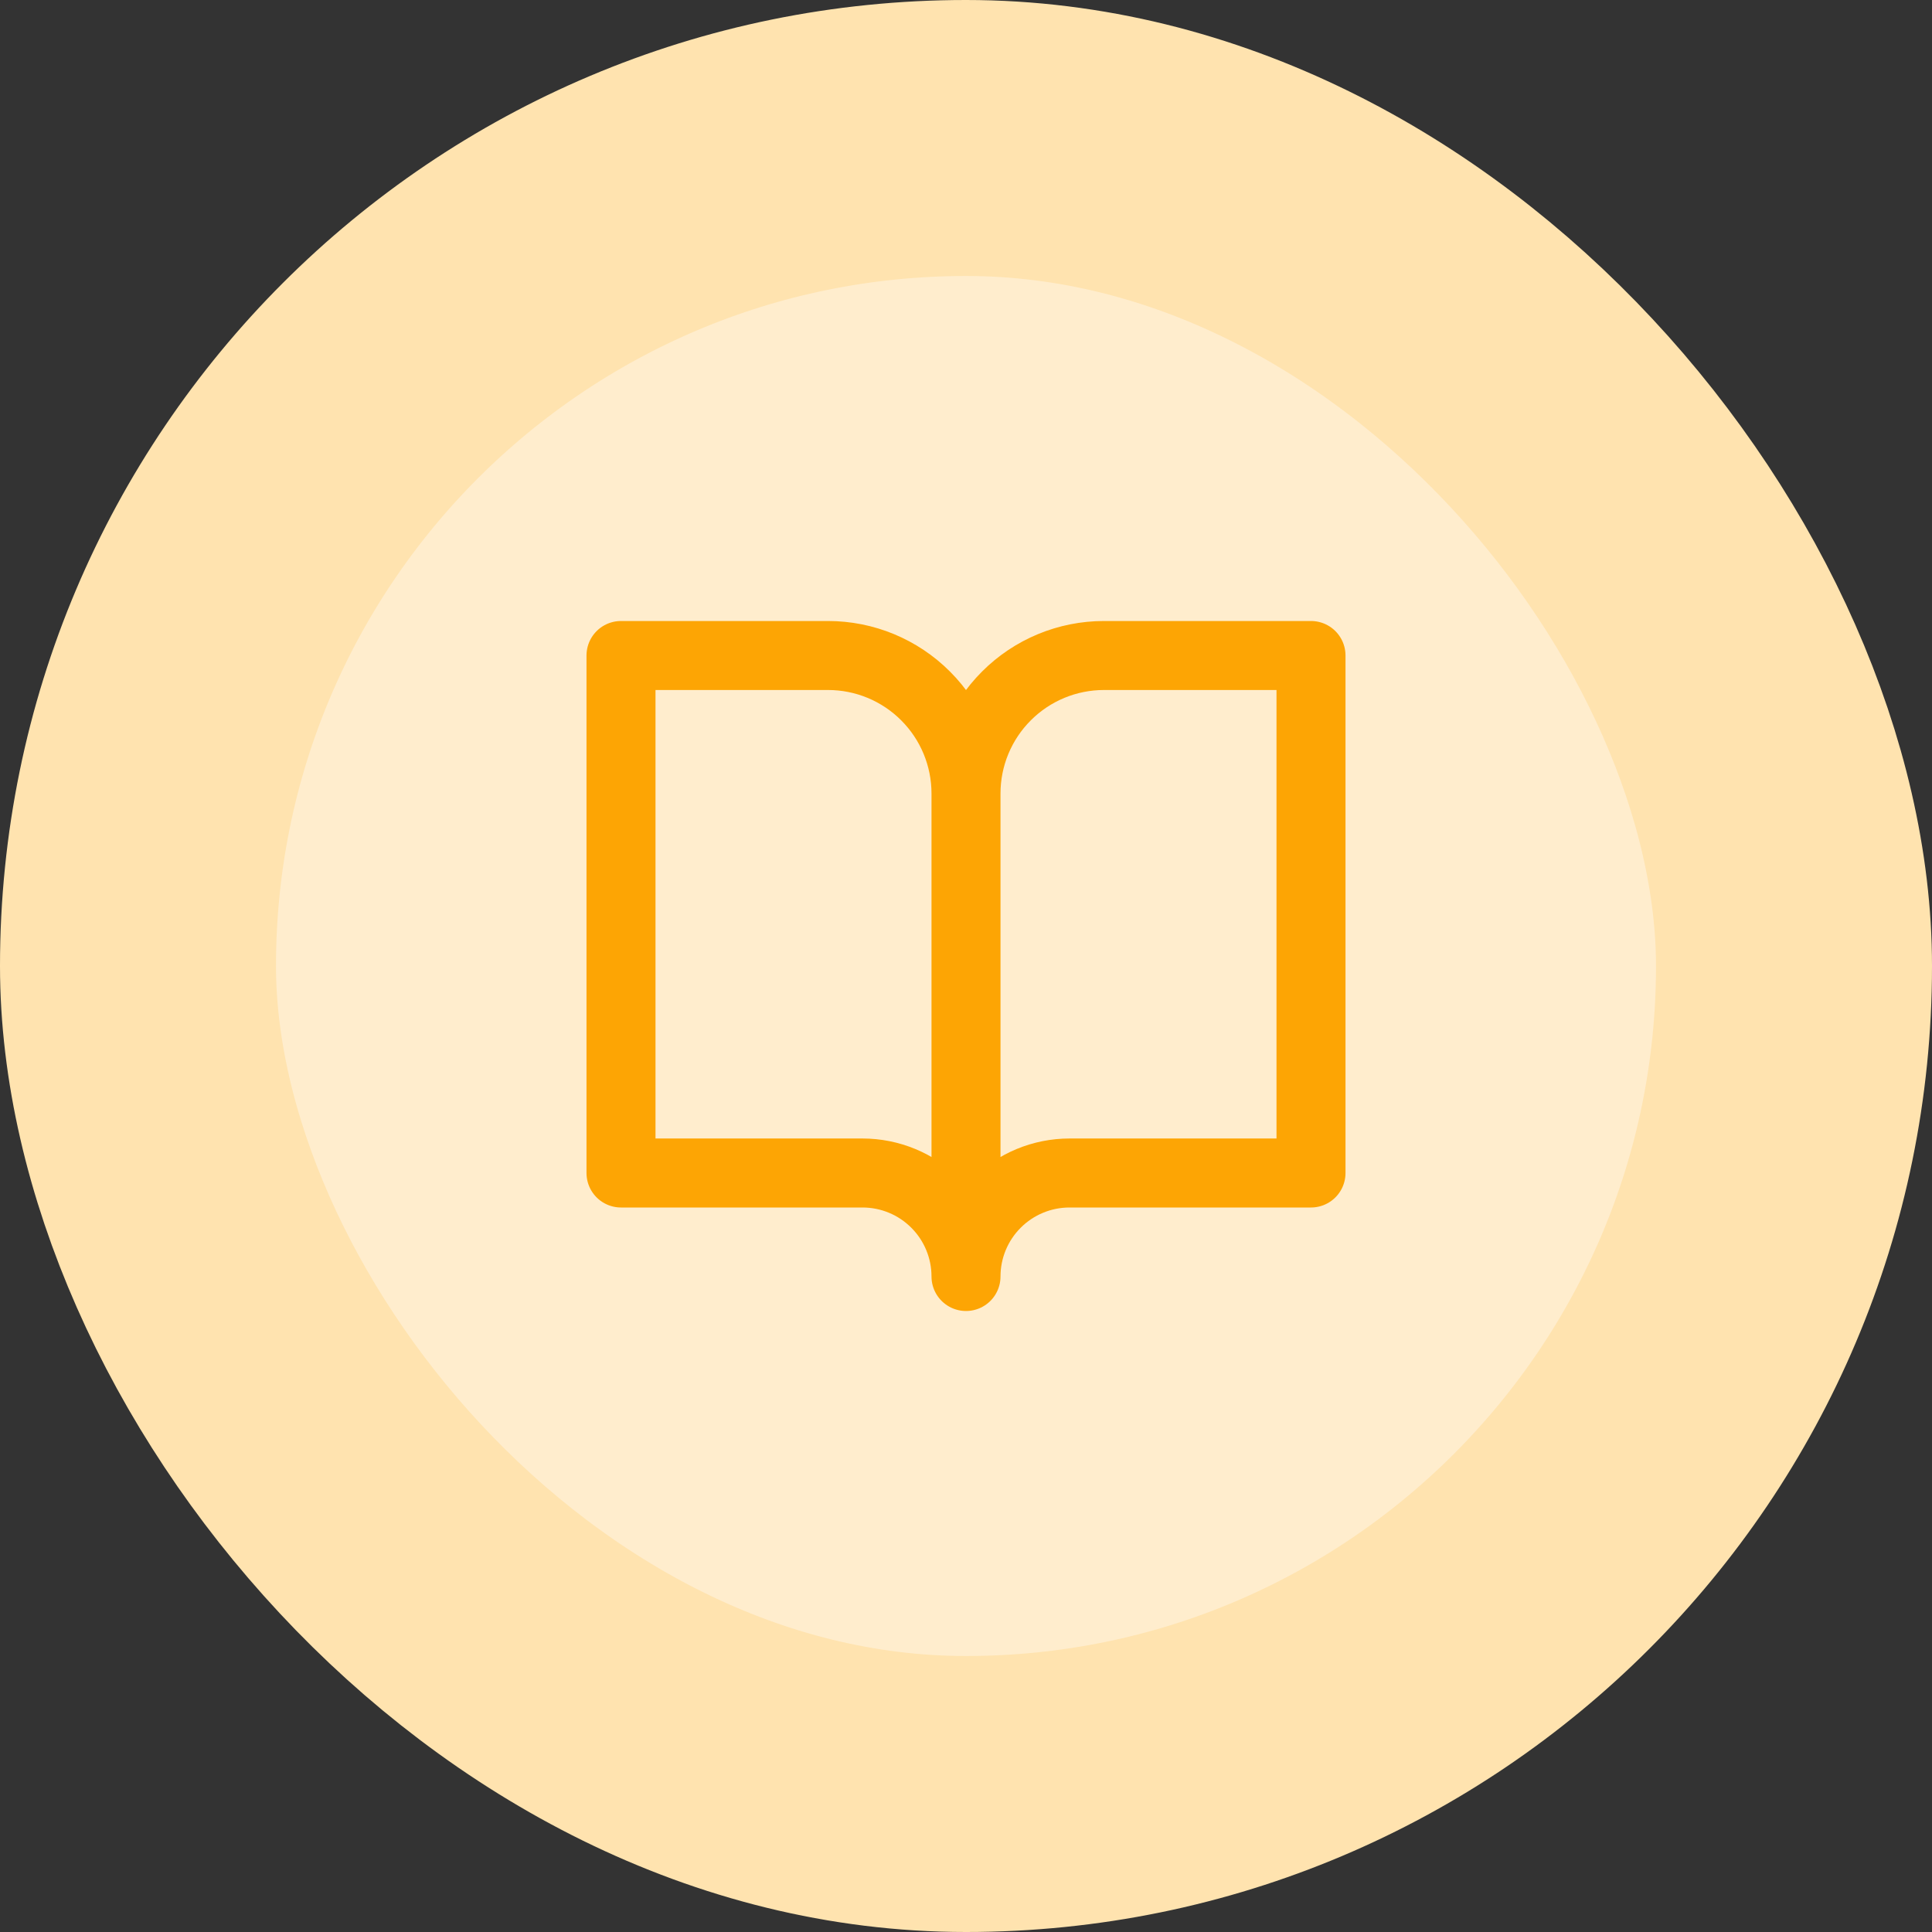 <svg width="56" height="56" viewBox="0 0 56 56" fill="none" xmlns="http://www.w3.org/2000/svg">
<rect x="0" y="0" width="56" height="56" fill="#333333" stroke="none"/>
<rect x="4" y="4" width="48" height="48" rx="24" fill="#FFEDCD"/>
<path d="M28 23C28 21.939 27.579 20.922 26.828 20.172C26.078 19.421 25.061 19 24 19H18V34H25C25.796 34 26.559 34.316 27.121 34.879C27.684 35.441 28 36.204 28 37M28 23V37M28 23C28 21.939 28.421 20.922 29.172 20.172C29.922 19.421 30.939 19 32 19H38V34H31C30.204 34 29.441 34.316 28.879 34.879C28.316 35.441 28 36.204 28 37" stroke="#FDA504" stroke-width="2" stroke-linecap="round" stroke-linejoin="round"/>
<rect x="4" y="4" width="48" height="48" rx="24" stroke="#FFE3AF" stroke-width="8"/>
</svg>
